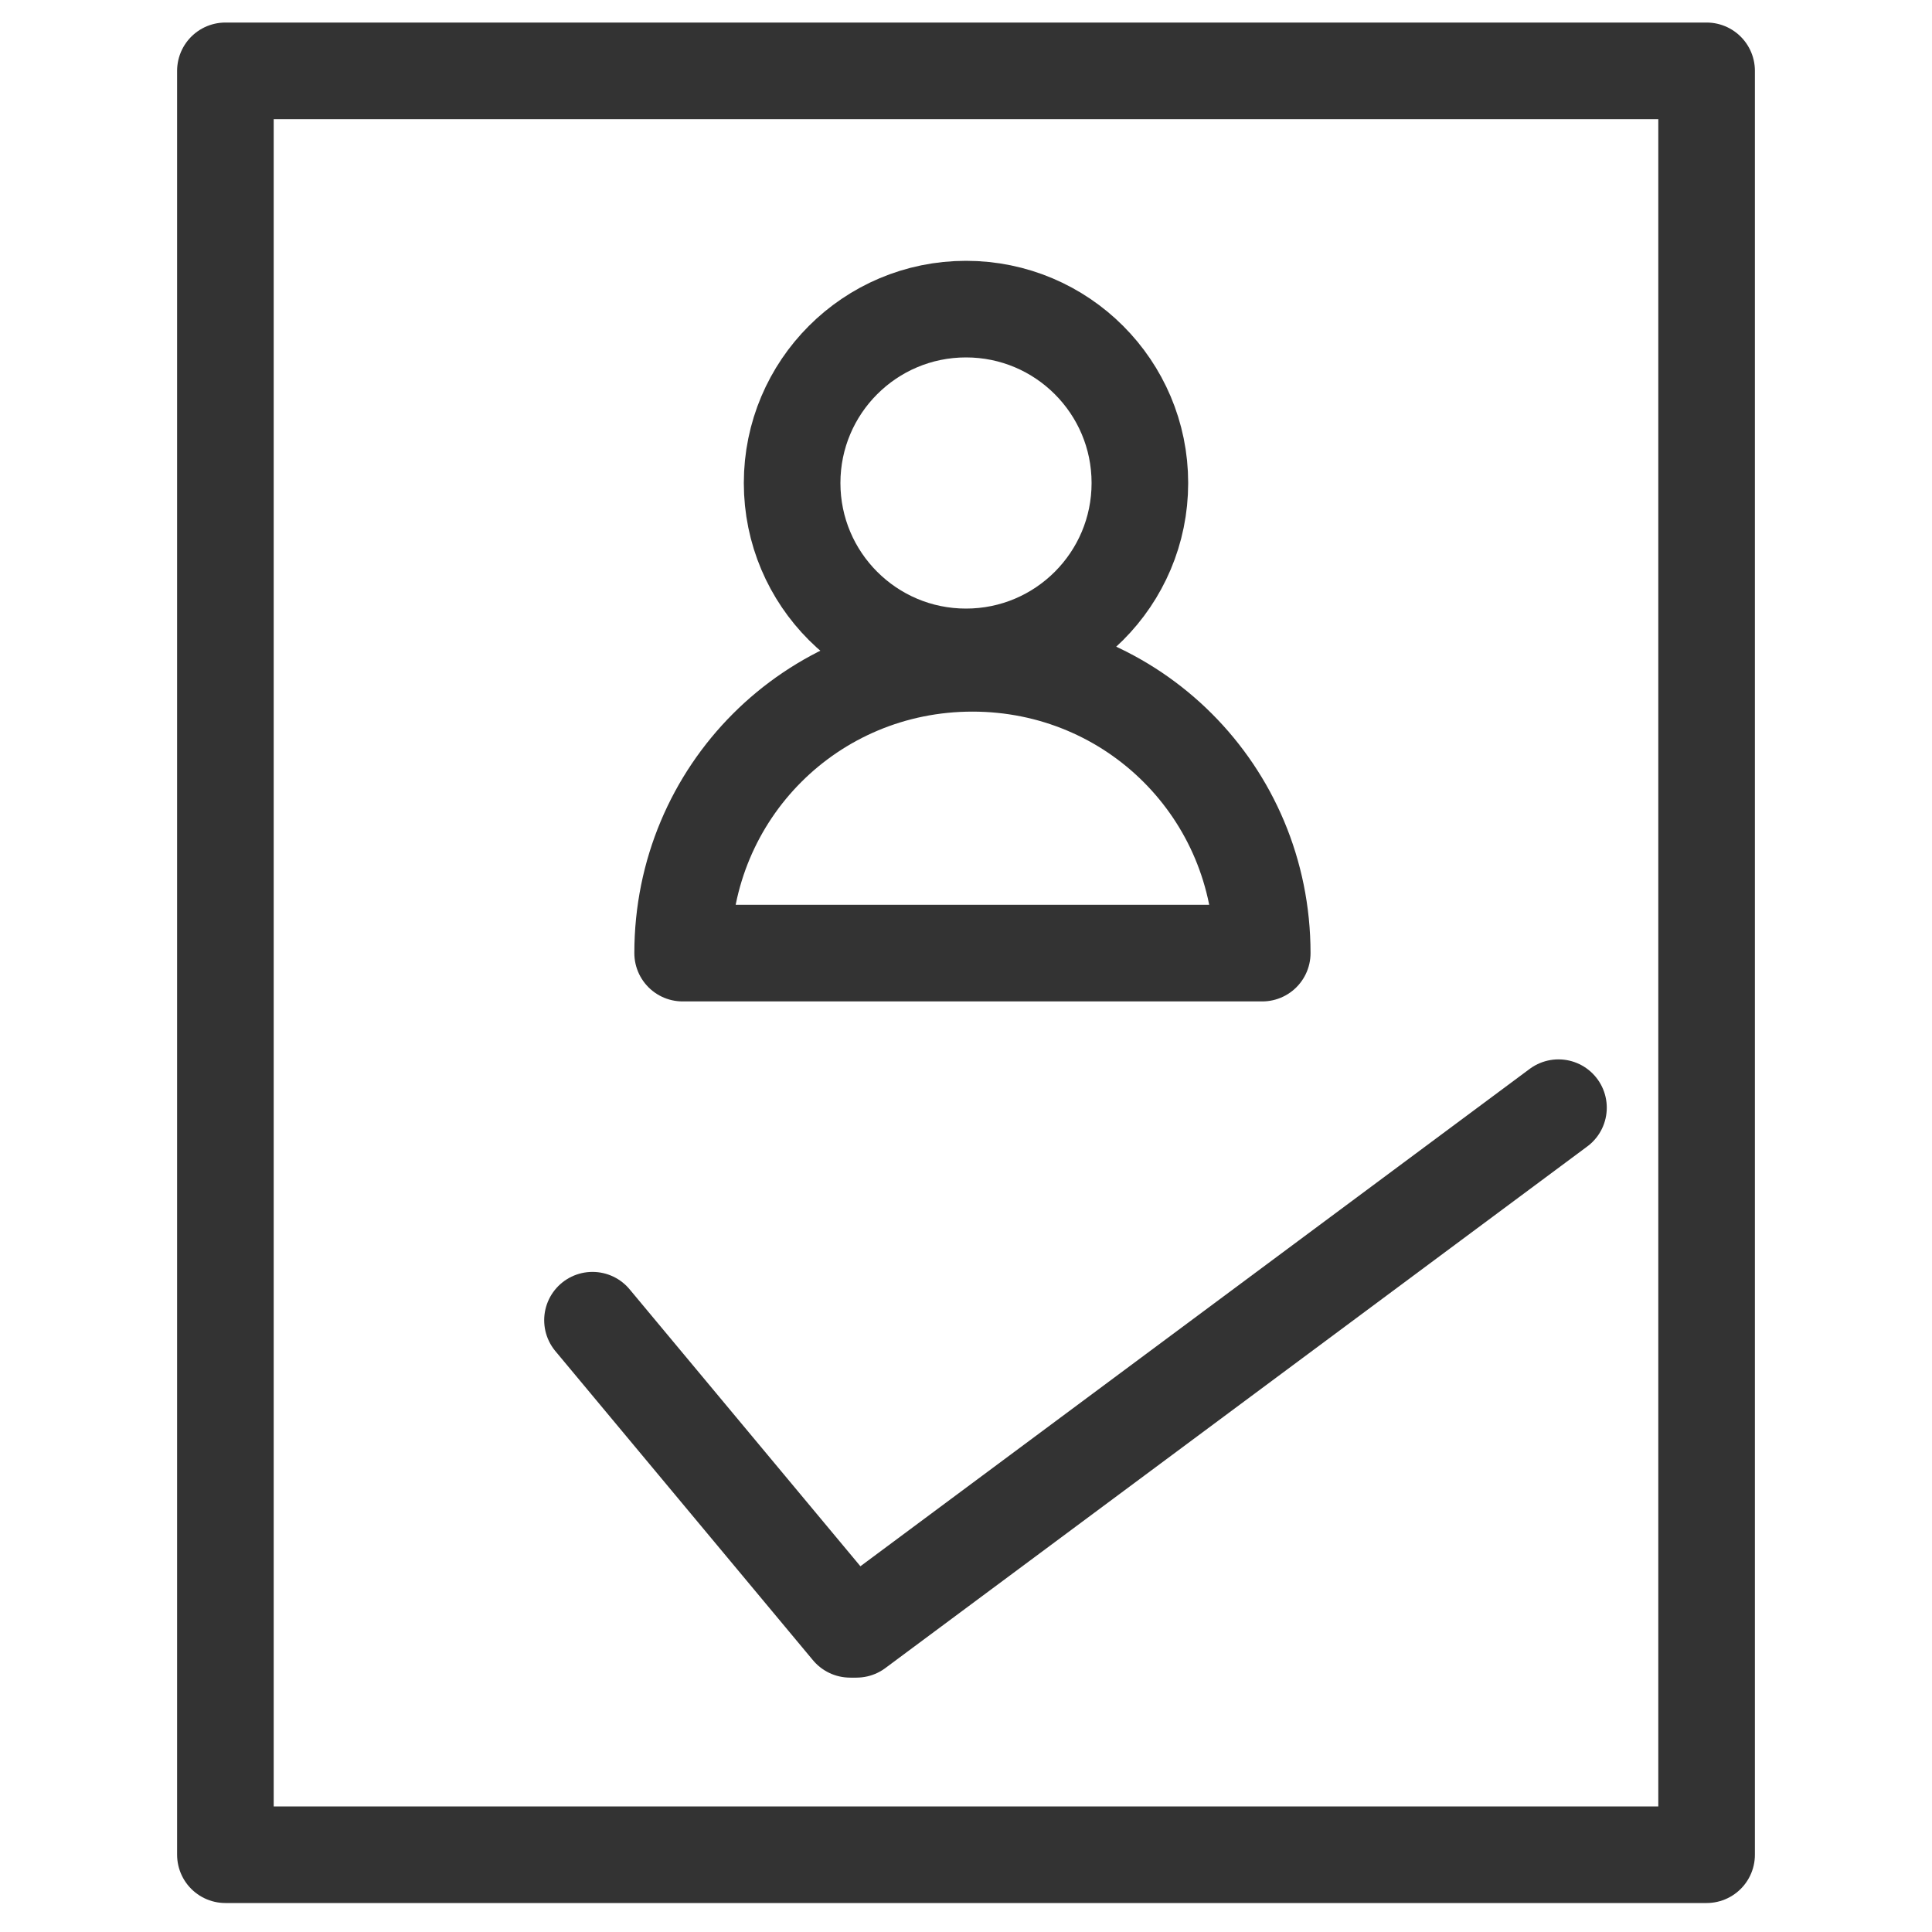 <?xml version="1.0" encoding="utf-8"?>
<!-- Generator: Adobe Illustrator 19.0.1, SVG Export Plug-In . SVG Version: 6.00 Build 0)  -->
<svg version="1.2" baseProfile="tiny" id="Layer_1" xmlns="http://www.w3.org/2000/svg" xmlns:xlink="http://www.w3.org/1999/xlink"
	 x="0px" y="0px" viewBox="0 0 30 30" xml:space="preserve">
<rect x="3.5" y="1.1" fill="none" stroke="#333333" stroke-width="1.5" stroke-linecap="round" stroke-linejoin="round" stroke-miterlimit="10" width="23" height="27.7"/>
<line fill="none" stroke="#333333" stroke-width="1.5" stroke-linecap="round" stroke-linejoin="round" stroke-miterlimit="10" x1="13.3" y1="25.3" x2="24.2" y2="17.2"/>
<line fill="none" stroke="#333333" stroke-width="1.5" stroke-linecap="round" stroke-linejoin="round" stroke-miterlimit="10" x1="9.2" y1="20.5" x2="13.2" y2="25.3"/>
<circle fill="none" stroke="#333333" stroke-width="1.5" stroke-linecap="round" stroke-linejoin="round" stroke-miterlimit="10" cx="15" cy="7.5" r="2.7"/>
<path fill="none" stroke="#333333" stroke-width="1.5" stroke-linecap="round" stroke-linejoin="round" stroke-miterlimit="10" d="
	M19.6,14.8c0-2.5-2-4.5-4.5-4.5s-4.5,2-4.5,4.5H19.6z"/>
</svg>
